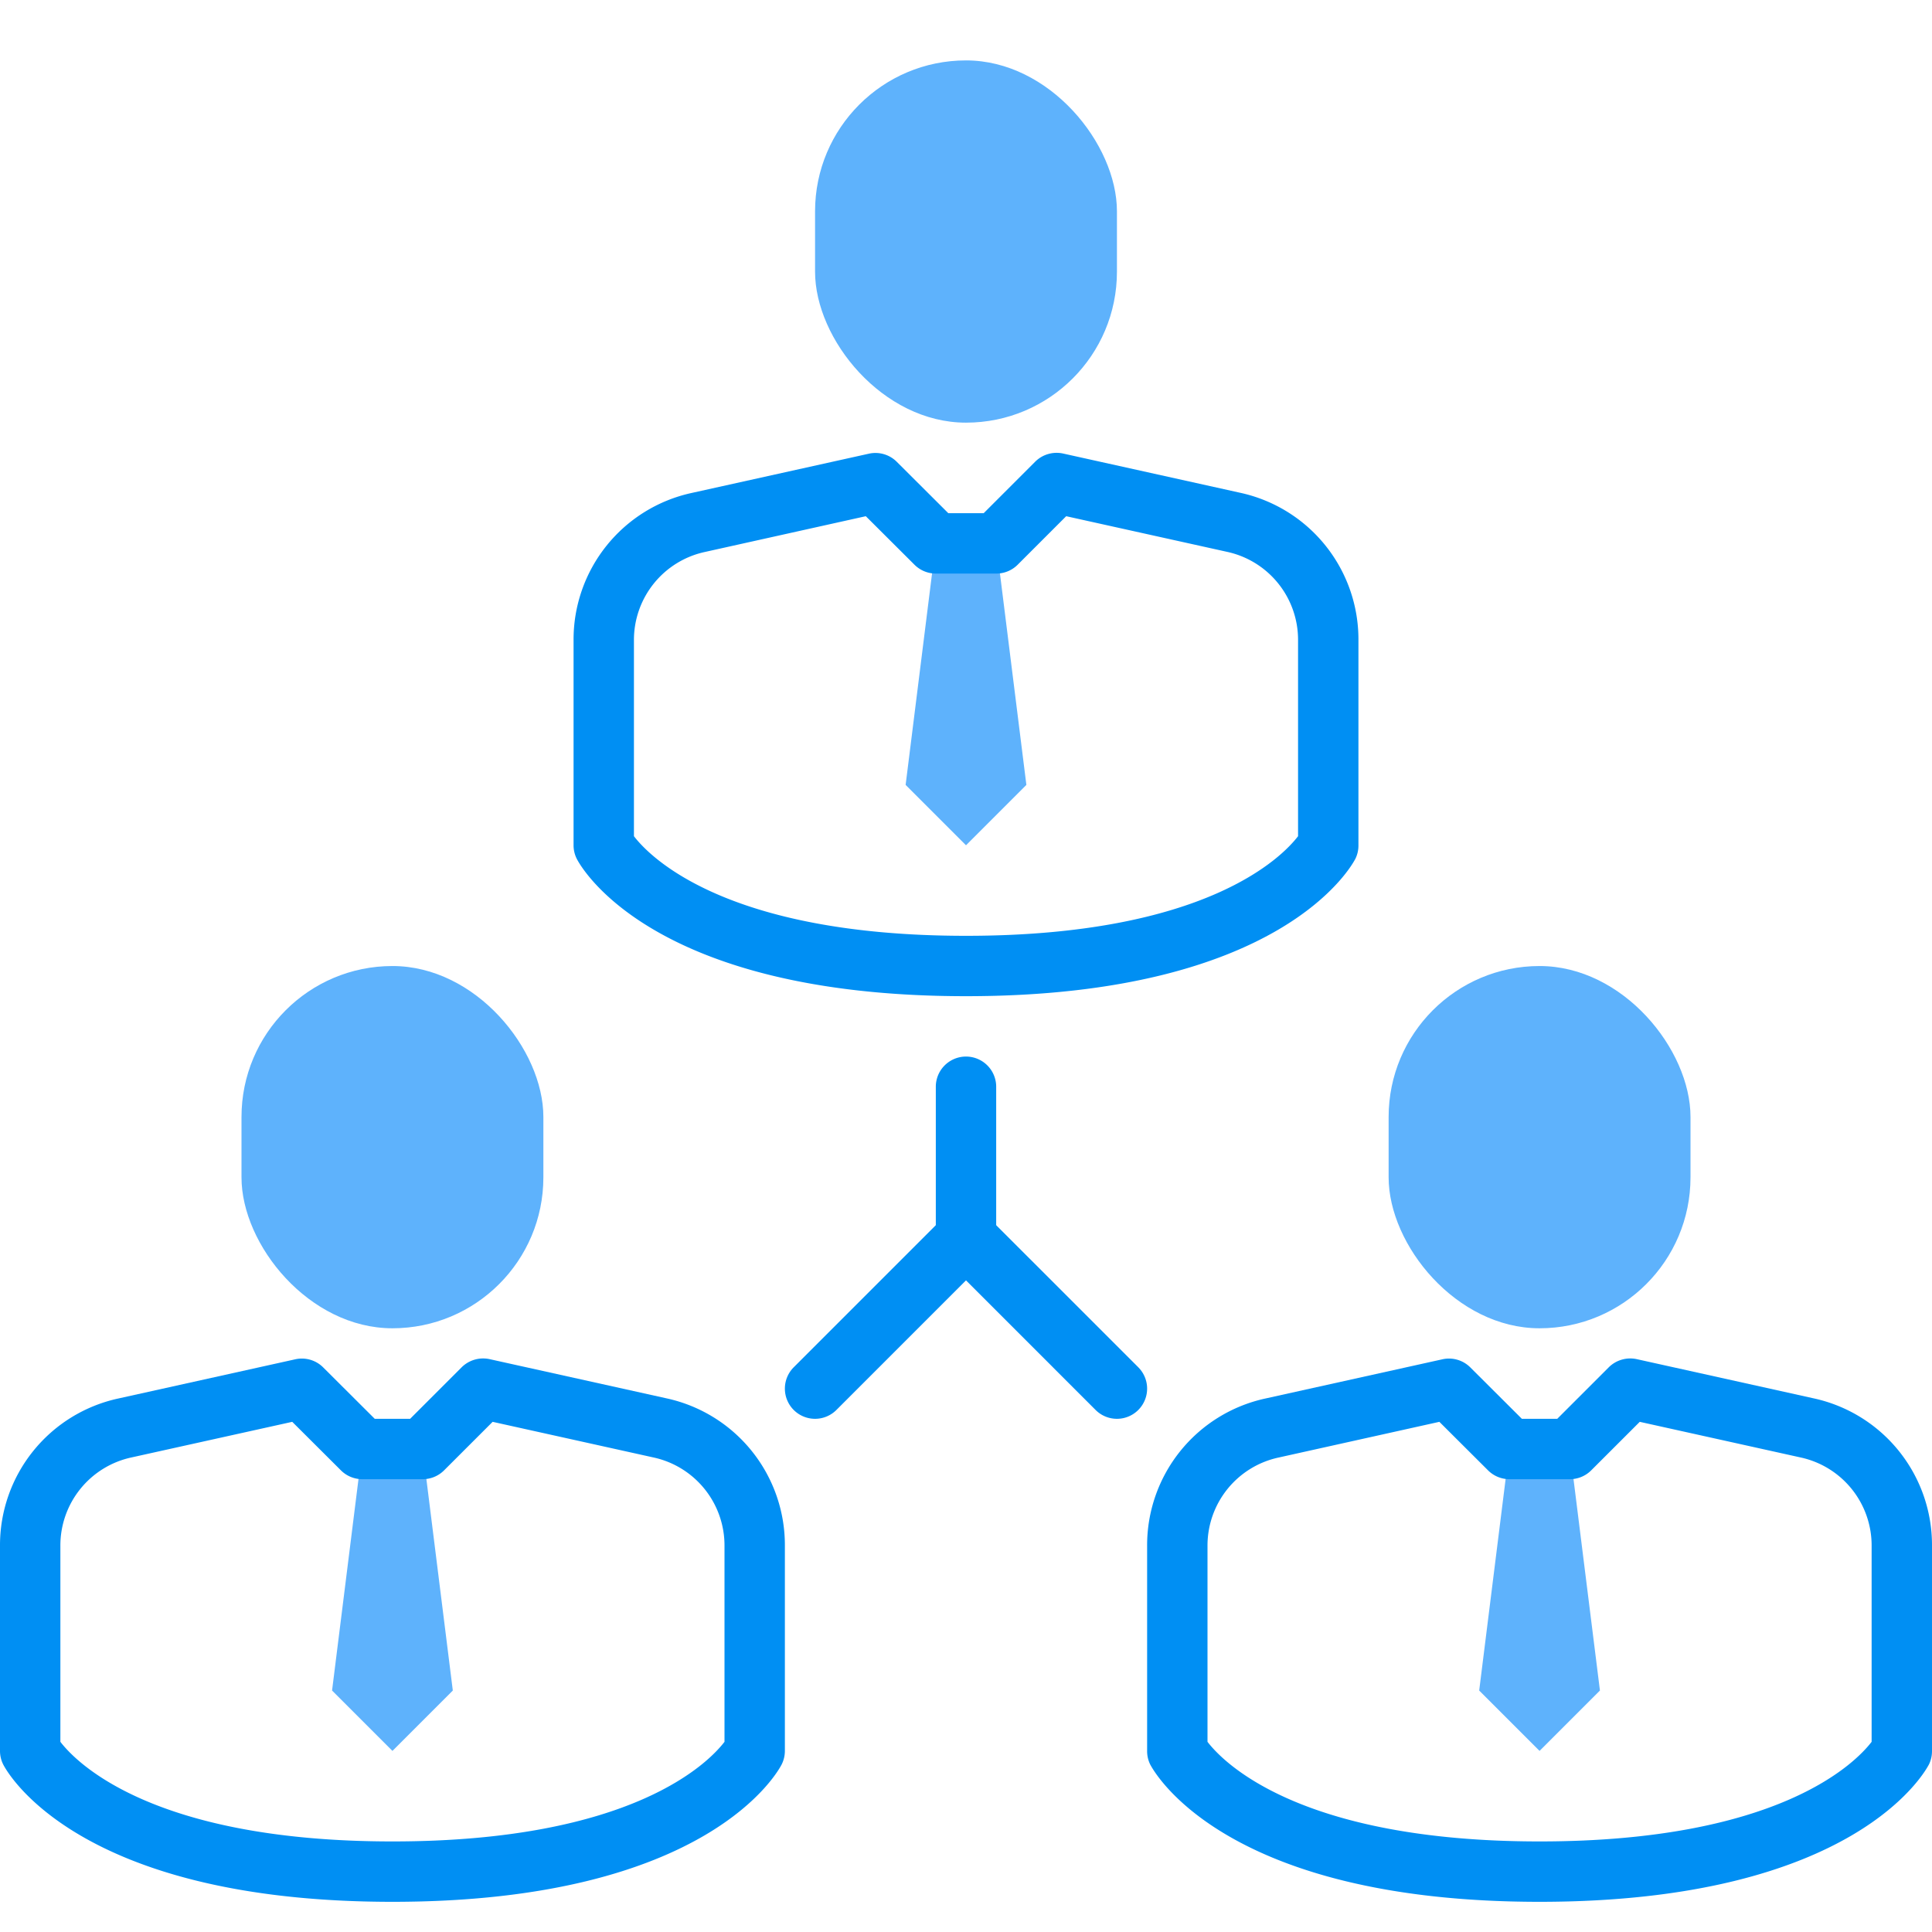 <!-- icon666.com - MILLIONS vector ICONS FREE --><svg id="Layer_1" viewBox="0 0 64 64" xmlns="http://www.w3.org/2000/svg" data-name="Layer 1"><g fill="#5eb2fc"><rect height="12" rx="5" width="10" x="27" y="2.001" fill="#5eb2fc"></rect><path d="m31 18.001-1 8 2 2 2-2-1-8" fill="#5eb2fc"></path><rect height="12" rx="5" width="10" x="46" y="32.001" fill="#5eb2fc"></rect><path d="m50 48.001-1 8 2 2 2-2-1-8" fill="#5eb2fc"></path><rect height="12" rx="5" width="10" x="8" y="32.001" fill="#5eb2fc"></rect><path d="m12 48.001-1 8 2 2 2-2-1-8" fill="#5eb2fc"></path></g><path d="m32 42a1 1 0 0 1 -1-1v-5a1 1 0 0 1 2 0v5a1 1 0 0 1 -1 1z" fill="#4c6375" style="fill: rgb(0, 143, 243);"></path><path d="m37 47a1 1 0 0 1 -.707-.293l-5-5a1 1 0 0 1 1.414-1.414l5 5a1 1 0 0 1 -.707 1.707z" fill="#4c6375" style="fill: rgb(0, 143, 243);"></path><path d="m27 47a1 1 0 0 1 -.707-1.707l5-5a1 1 0 0 1 1.414 1.414l-5 5a1 1 0 0 1 -.707.293z" fill="#4c6375" style="fill: rgb(0, 143, 243);"></path><path d="m32 33c-10.5 0-12.8-4.367-12.895-4.553a1 1 0 0 1 -.105-.447v-6.79a4.97 4.97 0 0 1 3.916-4.881l5.867-1.3a1 1 0 0 1 .924.269l1.707 1.702h1.172l1.707-1.707a1.007 1.007 0 0 1 .924-.269l5.867 1.3a4.97 4.97 0 0 1 3.916 4.886v6.79a1 1 0 0 1 -.1.447c-.1.187-2.4 4.553-12.9 4.553zm-11-5.3c.51.666 3.032 3.3 11 3.3 7.938 0 10.47-2.61 11-3.3v-6.49a2.982 2.982 0 0 0 -2.349-2.929l-5.332-1.181-1.612 1.612a1 1 0 0 1 -.707.288h-2a1 1 0 0 1 -.707-.293l-1.612-1.607-5.332 1.185a2.982 2.982 0 0 0 -2.349 2.925z" fill="#4c6375" style="fill: rgb(0, 143, 243);"></path><path d="m51 63c-10.5 0-12.8-4.367-12.9-4.553a1 1 0 0 1 -.1-.447v-6.79a4.973 4.973 0 0 1 3.915-4.882l5.868-1.3a1 1 0 0 1 .924.27l1.707 1.702h1.172l1.707-1.707a1.013 1.013 0 0 1 .924-.27l5.867 1.3a4.973 4.973 0 0 1 3.916 4.887v6.79a1 1 0 0 1 -.1.447c-.1.187-2.4 4.553-12.9 4.553zm-11-5.3c.51.665 3.032 3.3 11 3.3 7.938 0 10.47-2.61 11-3.3v-6.49a2.983 2.983 0 0 0 -2.35-2.929l-5.331-1.181-1.612 1.611a1 1 0 0 1 -.707.289h-2a1 1 0 0 1 -.707-.293l-1.612-1.607-5.332 1.184a2.983 2.983 0 0 0 -2.349 2.926z" fill="#4c6375" style="fill: rgb(0, 143, 243);"></path><path d="m13 63c-10.5 0-12.8-4.366-12.895-4.552a1 1 0 0 1 -.105-.448v-6.79a4.973 4.973 0 0 1 3.915-4.882l5.868-1.3a1 1 0 0 1 .924.27l1.707 1.702h1.172l1.707-1.707a1.012 1.012 0 0 1 .924-.27l5.867 1.3a4.973 4.973 0 0 1 3.916 4.887v6.79a1 1 0 0 1 -.105.447c-.095.187-2.395 4.553-12.895 4.553zm-11-5.3c.51.665 3.032 3.3 11 3.3 7.938 0 10.47-2.61 11-3.3v-6.49a2.983 2.983 0 0 0 -2.35-2.929l-5.331-1.181-1.612 1.611a1 1 0 0 1 -.707.289h-2a1 1 0 0 1 -.707-.293l-1.612-1.607-5.332 1.181a2.983 2.983 0 0 0 -2.349 2.929z" fill="#4c6375" style="fill: rgb(0, 143, 243);"></path></svg>